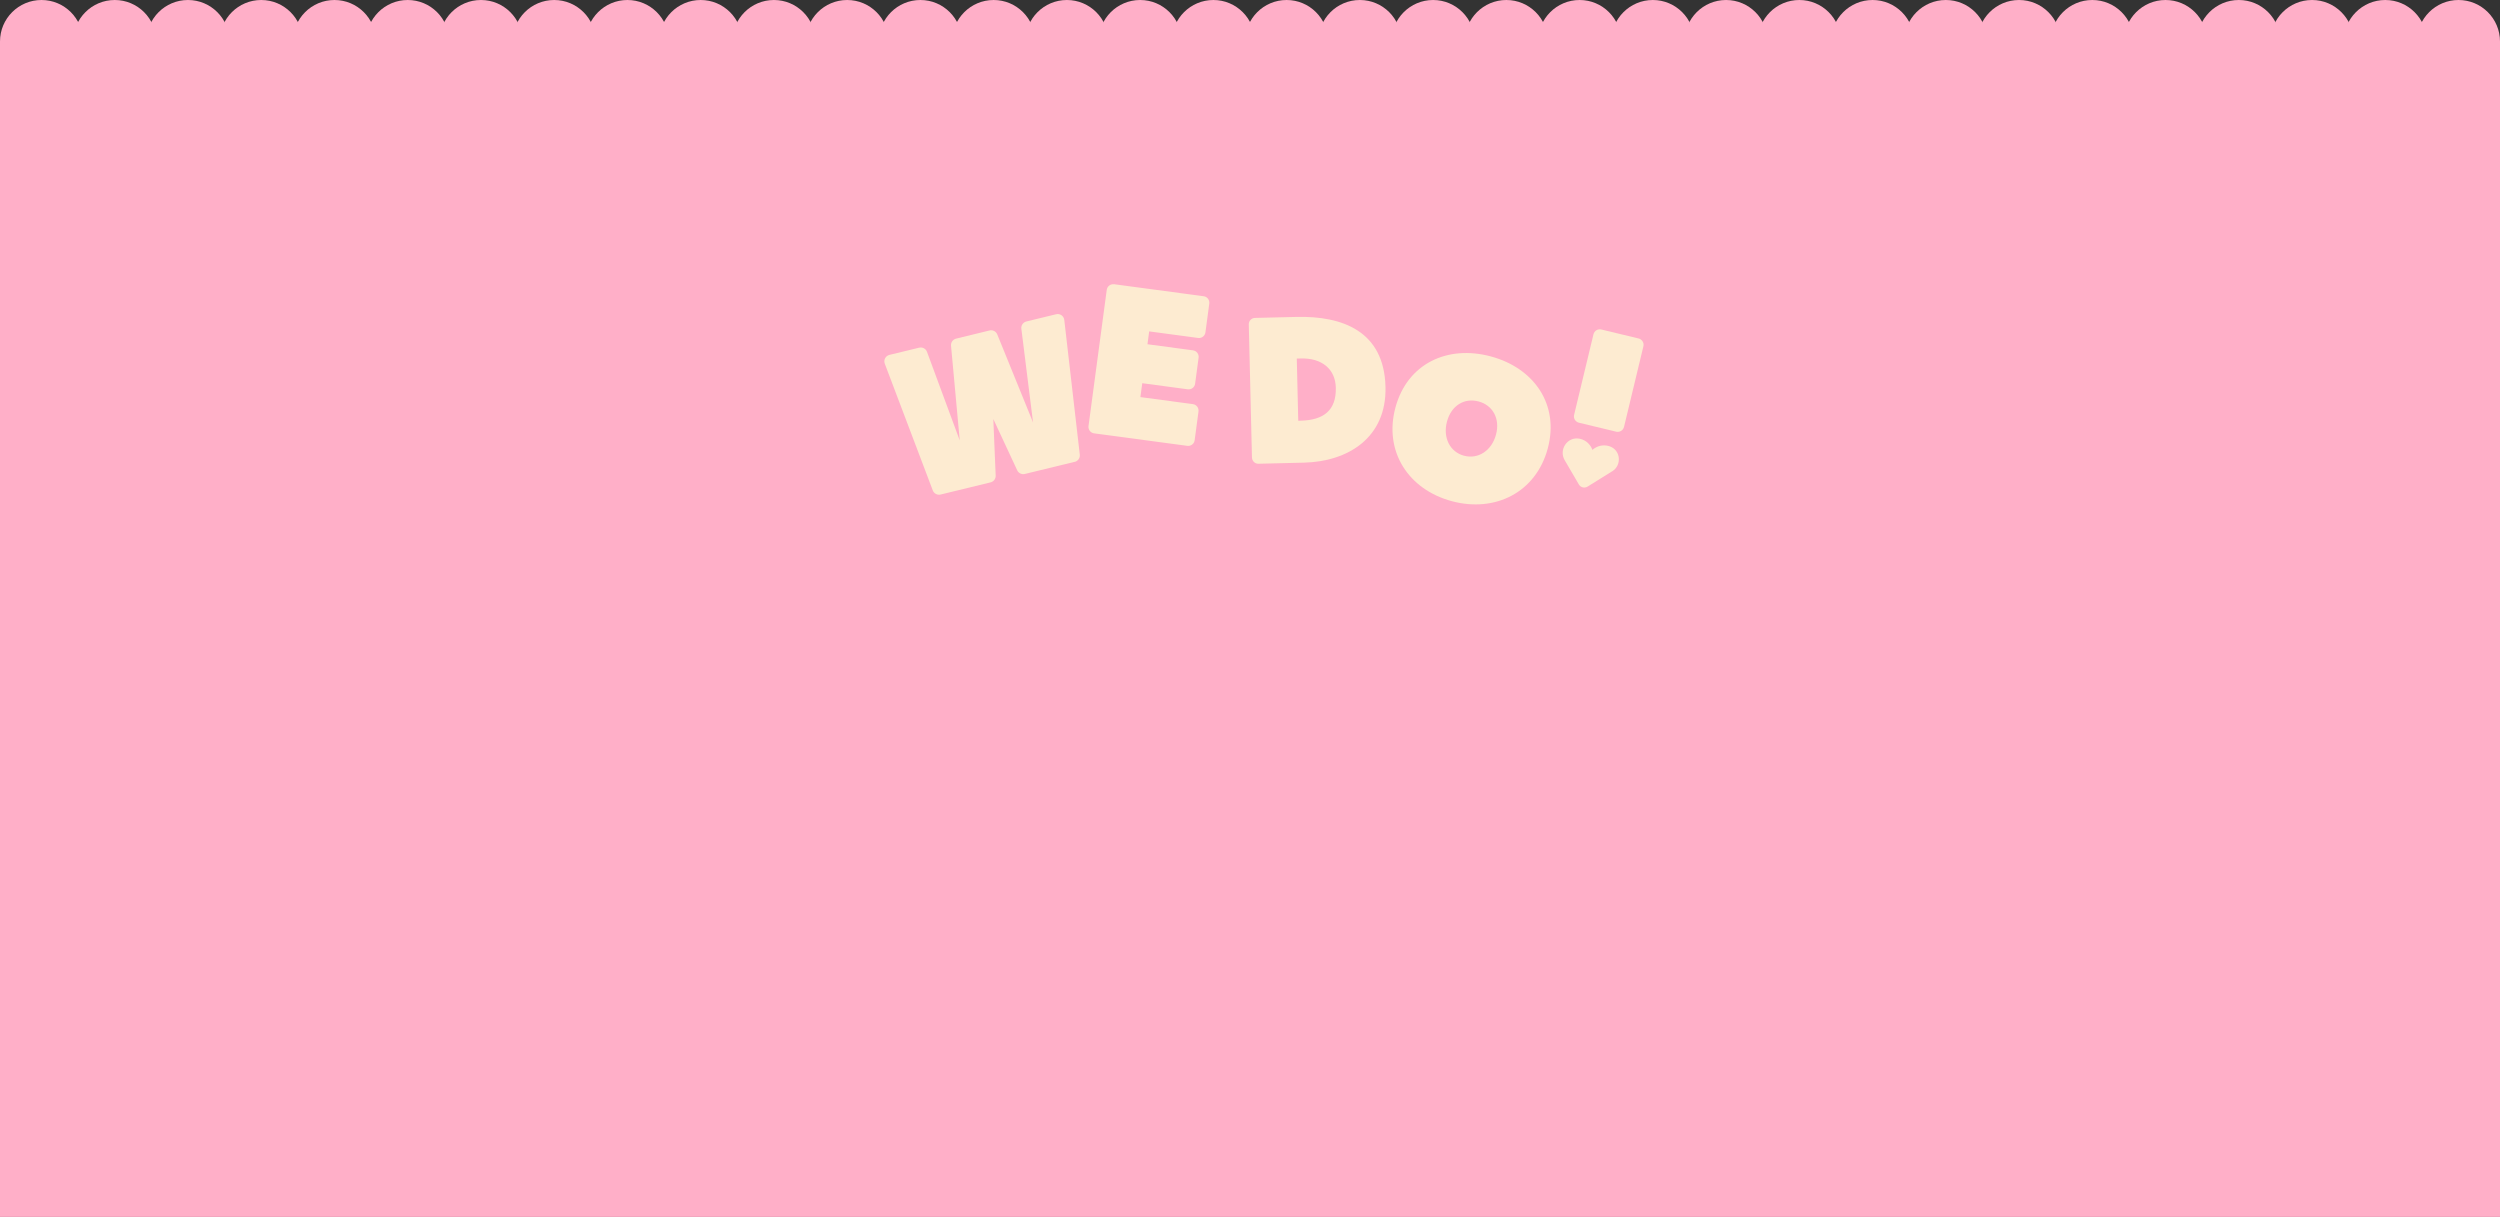 <?xml version="1.0" encoding="UTF-8"?>
<svg id="_레이어_1" data-name="레이어_1" xmlns="http://www.w3.org/2000/svg" version="1.1" viewBox="0 0 700 340.75">
  <rect x="0" y="0" width="700" height="340.75" fill="#333333" stroke="none"/>
  <!-- Generator: Adobe Illustrator 29.6.0, SVG Export Plug-In . SVG Version: 2.1.1 Build 207)  -->
  <defs>
    <style>
      .st0 {
        fill: #ffafc8;
      }

      .st1 {
        fill: #fdebd1;
      }
    </style>
  </defs>
  <g>
    <rect class="st0" x="185.44" y="-173.82" width="329.13" height="700" transform="translate(526.18 -173.82) rotate(90)"/>
    <g>
      <circle class="st0" cx="688.38" cy="11.62" r="11.62"/>
      <circle class="st0" cx="667.87" cy="11.62" r="11.62"/>
      <circle class="st0" cx="647.37" cy="11.62" r="11.62"/>
      <circle class="st0" cx="626.86" cy="11.62" r="11.62"/>
      <circle class="st0" cx="606.35" cy="11.62" r="11.62"/>
      <circle class="st0" cx="585.84" cy="11.62" r="11.62"/>
      <circle class="st0" cx="565.33" cy="11.62" r="11.62"/>
      <circle class="st0" cx="544.83" cy="11.62" r="11.62"/>
      <circle class="st0" cx="524.32" cy="11.62" r="11.62"/>
      <circle class="st0" cx="503.81" cy="11.62" r="11.62"/>
      <circle class="st0" cx="483.3" cy="11.62" r="11.62"/>
      <circle class="st0" cx="462.79" cy="11.62" r="11.62"/>
      <circle class="st0" cx="442.29" cy="11.62" r="11.62"/>
      <circle class="st0" cx="421.78" cy="11.62" r="11.62"/>
      <circle class="st0" cx="401.27" cy="11.62" r="11.62"/>
      <circle class="st0" cx="380.76" cy="11.62" r="11.62"/>
      <circle class="st0" cx="360.25" cy="11.62" r="11.62"/>
      <circle class="st0" cx="339.75" cy="11.62" r="11.62"/>
      <circle class="st0" cx="319.24" cy="11.62" r="11.62"/>
      <circle class="st0" cx="298.73" cy="11.62" r="11.62"/>
      <circle class="st0" cx="278.22" cy="11.62" r="11.62"/>
      <circle class="st0" cx="257.71" cy="11.62" r="11.62"/>
      <circle class="st0" cx="237.21" cy="11.62" r="11.62"/>
      <circle class="st0" cx="216.7" cy="11.62" r="11.62"/>
      <circle class="st0" cx="196.19" cy="11.62" r="11.62"/>
      <circle class="st0" cx="175.68" cy="11.62" r="11.62"/>
      <circle class="st0" cx="155.17" cy="11.62" r="11.62"/>
      <circle class="st0" cx="134.67" cy="11.62" r="11.62"/>
      <circle class="st0" cx="114.16" cy="11.62" r="11.62"/>
      <circle class="st0" cx="93.65" cy="11.62" r="11.62"/>
      <circle class="st0" cx="73.14" cy="11.62" r="11.62"/>
      <circle class="st0" cx="52.63" cy="11.62" r="11.62"/>
      <circle class="st0" cx="32.13" cy="11.62" r="11.62"/>
      <circle class="st0" cx="11.62" cy="11.62" r="11.62"/>
    </g>
  </g>
  <g>
    <path class="st1" d="M311.93,79.58l25.11,3.37c.99.13,1.69,1.05,1.56,2.04l-1.08,8.08c-.13.99-1.05,1.69-2.04,1.56l-13.71-1.84-.48,3.6,12.76,1.71c.99.13,1.69,1.05,1.56,2.04l-.98,7.31c-.13.99-1.05,1.69-2.04,1.56l-12.76-1.71-.52,3.89,14.71,1.97c.99.13,1.69,1.05,1.56,2.04l-1.08,8.08c-.13.99-1.05,1.69-2.04,1.56l-26.12-3.5c-.99-.13-1.69-1.05-1.56-2.04l5.11-38.14c.13-.99,1.05-1.69,2.04-1.56Z"/>
    <path class="st1" d="M350.55,128.13l-.89-37.31c-.02-.97.75-1.78,1.72-1.8l11.63-.28c12.86-.31,24.55,3.97,24.93,19.6.34,14.36-10.69,20.91-22.8,21.2l-12.78.31c-.97.02-1.78-.75-1.8-1.72ZM363.1,100.4l.41,17.41.7-.02c6.4-.15,9.97-2.89,9.82-9.23-.12-5.25-3.95-8.33-9.71-8.19l-1.22.03Z"/>
    <path class="st1" d="M417.41,99.79c12.14,3.26,19.27,13.49,15.96,25.79-3.31,12.3-14.72,18.01-26.86,14.75-12.14-3.26-19.1-13.91-15.79-26.21s14.55-17.59,26.69-14.33ZM409.94,127.6c3.92,1.05,7.73-1.39,8.94-5.9s-.94-8.24-4.86-9.29c-3.97-1.07-7.65,1.1-8.86,5.61-1.21,4.51.81,8.52,4.78,9.59Z"/>
    <g>
      <path class="st1" d="M448.37,92.26l10.43,2.51c.98.24,1.59,1.22,1.35,2.2l-5.42,22.55c-.24.98-1.22,1.59-2.2,1.35l-10.43-2.51c-.98-.24-1.59-1.22-1.35-2.2l5.42-22.55c.24-.98,1.22-1.59,2.2-1.35Z"/>
      <path class="st1" d="M451.42,131.97c2.69-1.67,2.42-5.77-.53-6.93-.12-.05-.24-.09-.37-.13-1.7-.51-3.44-.03-4.64,1.07-.52-1.48-1.74-2.68-3.37-3.09-.11-.03-.22-.05-.33-.07-3.33-.59-5.78,3.11-4.07,6.03l3.97,6.8c.5.85,1.6,1.12,2.44.6l6.9-4.3Z"/>
    </g>
    <path class="st1" d="M300.95,129.3l-14,3.41c-.86.21-1.76-.22-2.13-1.02l-6.69-14.36.66,15.84c.04.89-.56,1.68-1.42,1.89l-14,3.41c-.91.22-1.85-.27-2.19-1.15l-13.44-35.48c-.4-1.05.21-2.2,1.3-2.47l8.33-2.02c.92-.23,1.87.28,2.19,1.17l9.17,24.8-2.44-26.51c-.09-.92.51-1.77,1.41-1.99l9.37-2.29c.9-.22,1.83.26,2.17,1.12l10.02,24.65-3.28-26.24c-.12-.94.48-1.82,1.41-2.05l8.32-2.02c1.09-.27,2.17.48,2.29,1.6l4.34,37.71c.11.93-.5,1.8-1.41,2.02Z"/>
  </g>
</svg>